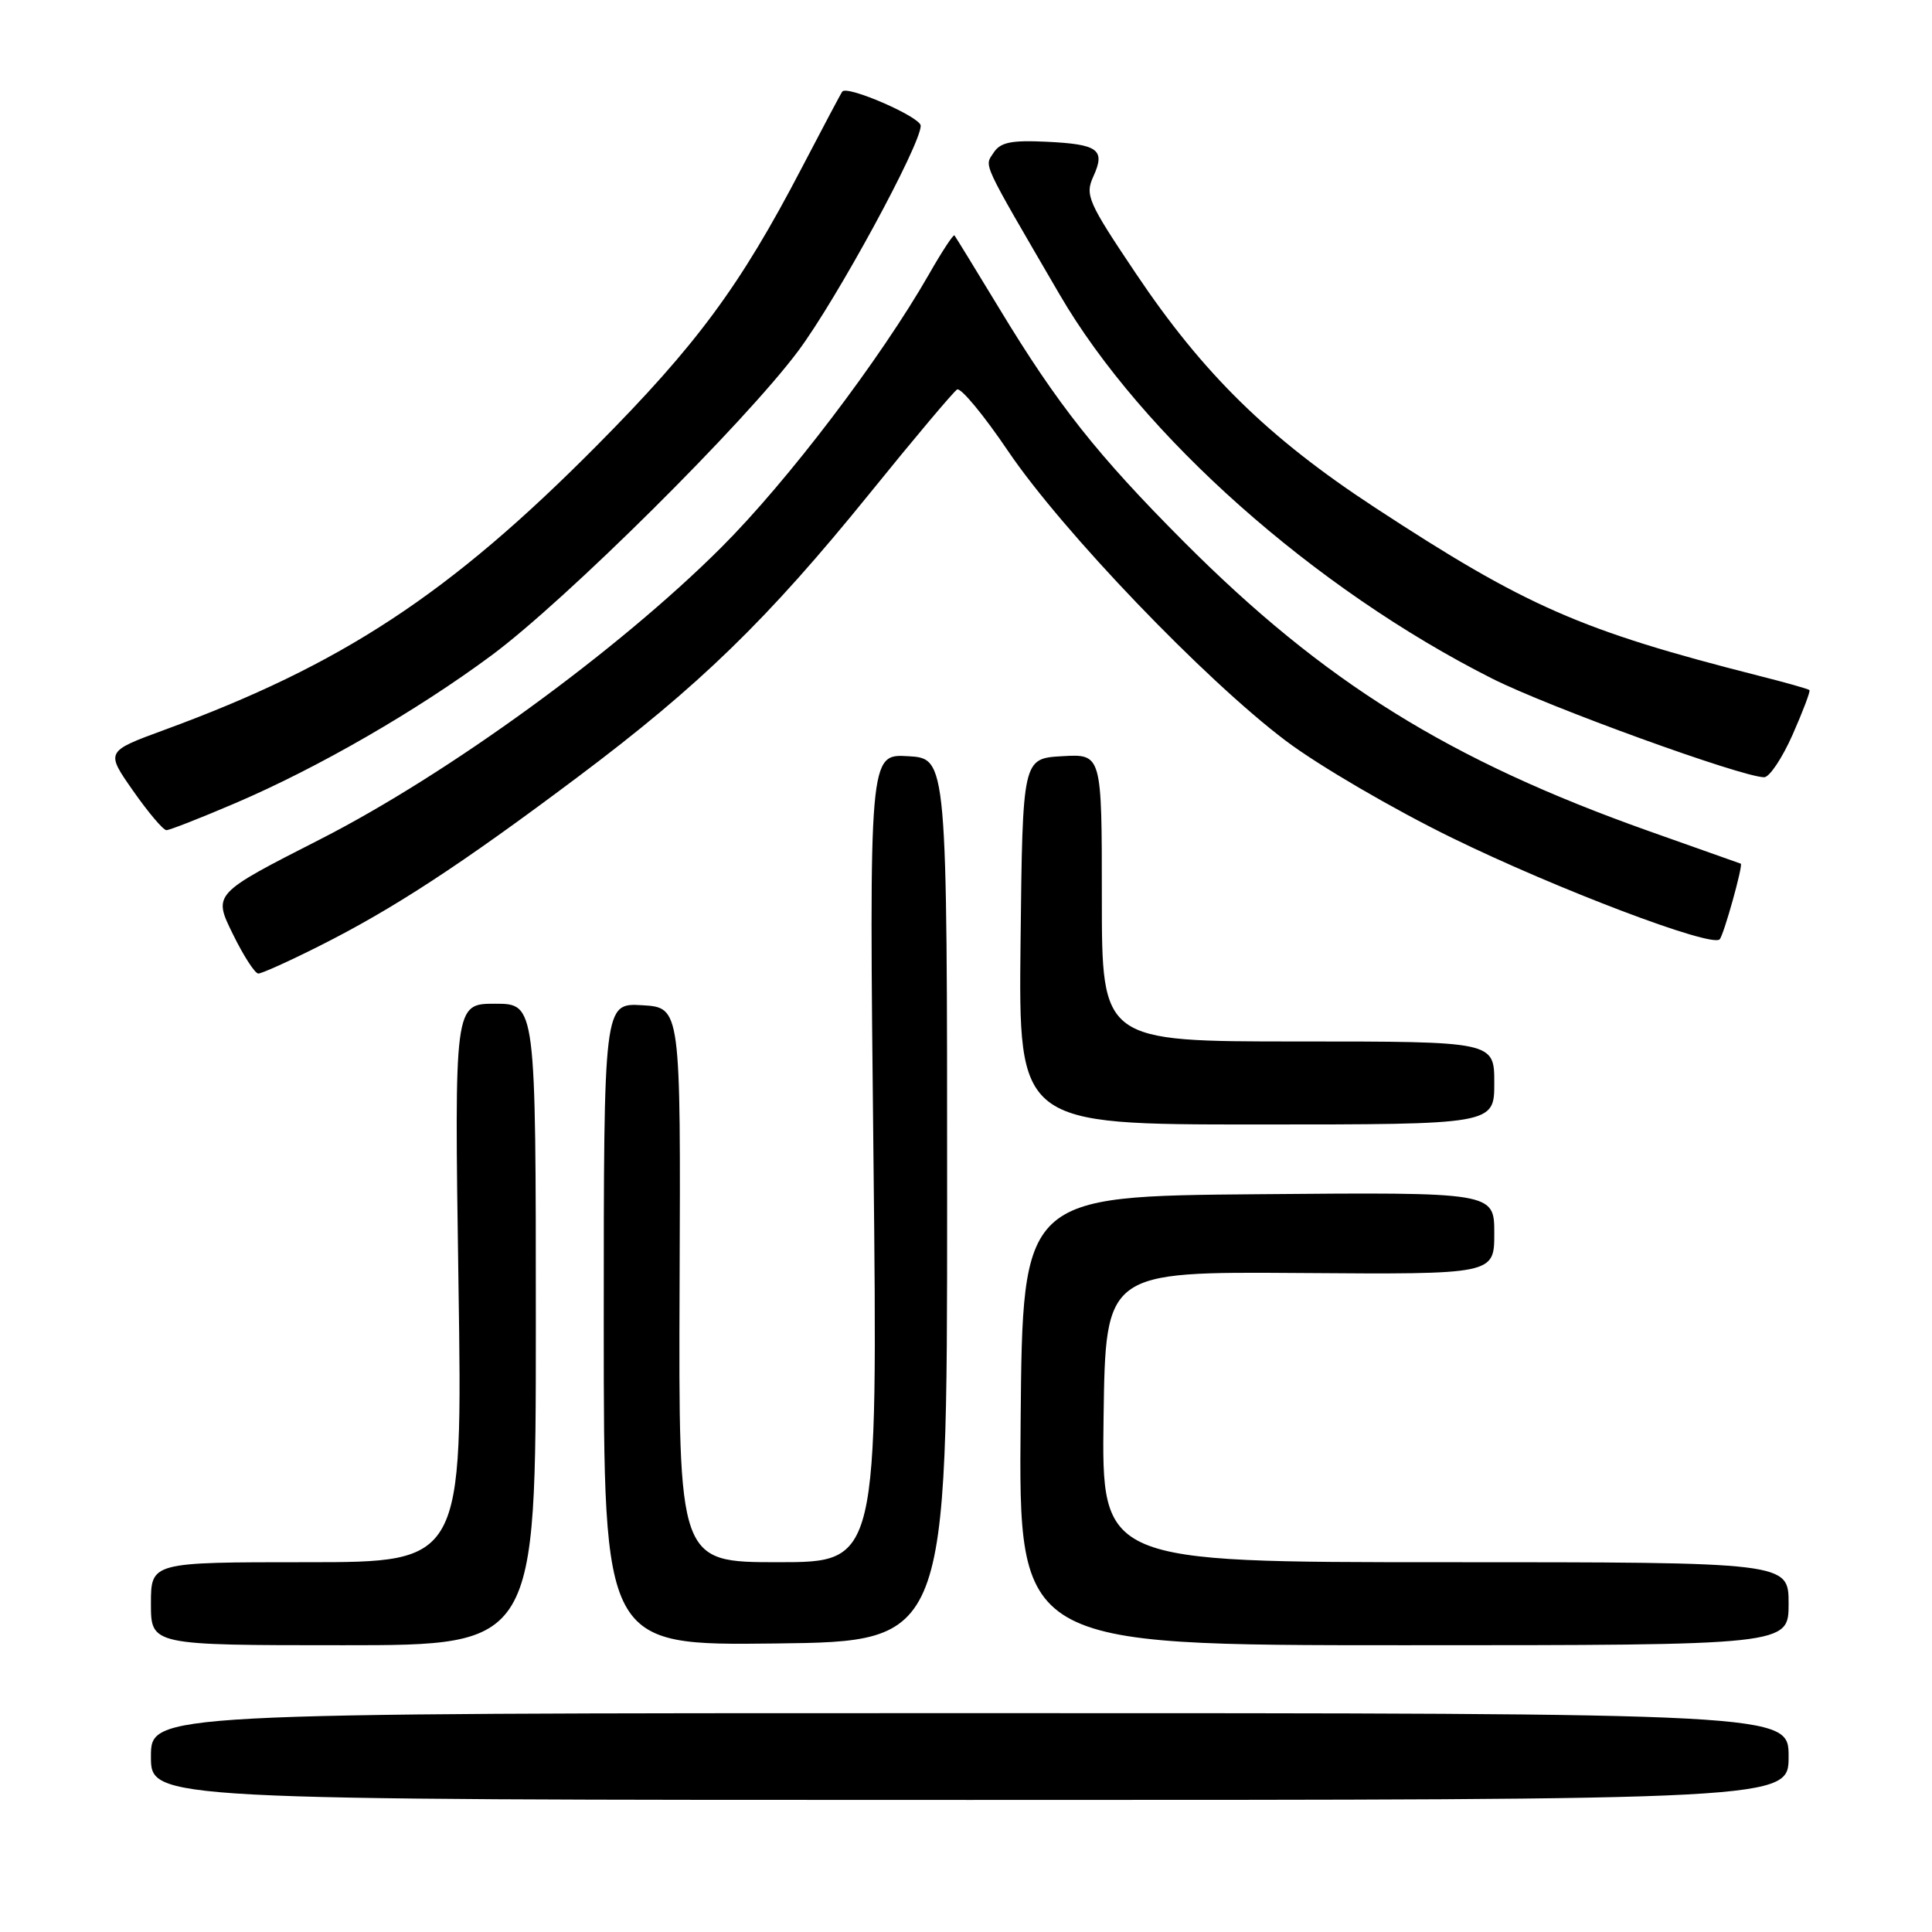 <?xml version="1.0" encoding="UTF-8" standalone="no"?>
<!DOCTYPE svg PUBLIC "-//W3C//DTD SVG 1.1//EN" "http://www.w3.org/Graphics/SVG/1.1/DTD/svg11.dtd" >
<svg xmlns="http://www.w3.org/2000/svg" xmlns:xlink="http://www.w3.org/1999/xlink" version="1.1" viewBox="0 0 256 256">
 <g >
 <path fill="currentColor"
d=" M 237.00 232.75 C 237.00 227.00 237.00 227.00 128.50 227.00 C 20.00 227.00 20.00 227.00 20.00 232.75 C 20.00 238.50 20.00 238.50 128.50 238.50 C 237.00 238.50 237.00 238.50 237.00 232.75 Z  M 71.00 175.50 C 71.00 133.00 71.00 133.00 65.60 133.00 C 60.20 133.00 60.20 133.00 60.75 170.00 C 61.30 207.00 61.30 207.00 40.65 207.00 C 20.00 207.00 20.00 207.00 20.00 212.50 C 20.00 218.00 20.00 218.00 45.50 218.00 C 71.00 218.00 71.00 218.00 71.00 175.50 Z  M 125.50 159.00 C 125.50 100.50 125.50 100.50 120.33 100.20 C 115.16 99.90 115.16 99.90 115.74 153.45 C 116.31 207.00 116.31 207.00 103.11 207.00 C 89.91 207.00 89.91 207.00 90.05 170.25 C 90.20 133.50 90.20 133.50 85.10 133.20 C 80.00 132.90 80.00 132.90 80.00 175.47 C 80.00 218.04 80.00 218.04 102.75 217.77 C 125.50 217.50 125.50 217.50 125.50 159.00 Z  M 237.00 212.50 C 237.00 207.00 237.00 207.00 191.48 207.00 C 145.96 207.00 145.96 207.00 146.23 187.75 C 146.50 168.50 146.50 168.50 172.25 168.68 C 198.00 168.87 198.00 168.87 198.00 163.42 C 198.00 157.97 198.00 157.97 166.75 158.24 C 135.50 158.50 135.50 158.50 135.24 188.25 C 134.97 218.00 134.97 218.00 185.99 218.00 C 237.00 218.00 237.00 218.00 237.00 212.50 Z  M 198.00 143.50 C 198.00 138.00 198.00 138.00 172.00 138.00 C 146.00 138.00 146.00 138.00 146.00 118.95 C 146.00 99.90 146.00 99.90 140.75 100.20 C 135.50 100.50 135.50 100.50 135.23 124.75 C 134.96 149.00 134.96 149.00 166.48 149.00 C 198.00 149.00 198.00 149.00 198.00 143.50 Z  M 42.27 125.37 C 52.08 120.45 61.08 114.57 76.50 103.00 C 92.69 90.86 101.66 82.15 115.28 65.33 C 121.14 58.08 126.34 51.91 126.82 51.61 C 127.30 51.32 130.35 54.99 133.59 59.79 C 140.78 70.40 159.65 90.08 170.39 98.17 C 174.74 101.45 184.64 107.23 192.40 111.02 C 206.30 117.82 226.76 125.57 227.86 124.47 C 228.40 123.94 231.01 114.57 230.66 114.44 C 230.57 114.41 225.10 112.47 218.50 110.13 C 192.00 100.72 175.41 90.39 156.84 71.76 C 145.38 60.26 140.12 53.61 132.42 40.89 C 129.29 35.73 126.61 31.36 126.47 31.19 C 126.33 31.02 124.81 33.33 123.10 36.33 C 116.67 47.57 104.33 63.80 95.56 72.55 C 81.91 86.18 59.43 102.54 42.43 111.21 C 28.24 118.44 28.24 118.44 30.83 123.72 C 32.25 126.63 33.78 129.00 34.23 129.00 C 34.68 129.00 38.30 127.37 42.27 125.37 Z  M 31.16 106.43 C 42.13 101.74 55.23 94.18 65.13 86.84 C 74.96 79.56 98.69 56.00 105.77 46.50 C 110.86 39.68 122.00 19.19 122.00 16.66 C 122.00 15.51 112.29 11.28 111.61 12.13 C 111.45 12.33 109.03 16.89 106.23 22.26 C 98.06 37.93 92.32 45.70 79.01 59.11 C 59.54 78.74 45.27 88.11 21.74 96.73 C 13.99 99.58 13.99 99.58 17.64 104.79 C 19.64 107.65 21.63 110.00 22.05 110.00 C 22.48 110.00 26.58 108.39 31.16 106.43 Z  M 237.53 97.35 C 238.90 94.24 239.91 91.58 239.76 91.44 C 239.62 91.29 236.57 90.43 233.00 89.53 C 209.44 83.54 202.20 80.36 182.12 67.21 C 168.08 58.01 159.45 49.56 150.53 36.27 C 144.13 26.74 143.75 25.85 144.88 23.37 C 146.50 19.81 145.54 19.11 138.62 18.78 C 133.98 18.56 132.55 18.86 131.66 20.23 C 130.43 22.13 129.90 20.98 140.39 39.00 C 151.30 57.74 174.15 78.03 197.73 89.92 C 205.18 93.68 230.77 102.96 233.76 102.99 C 234.46 102.99 236.15 100.46 237.53 97.35 Z "/>
</g>
</svg>